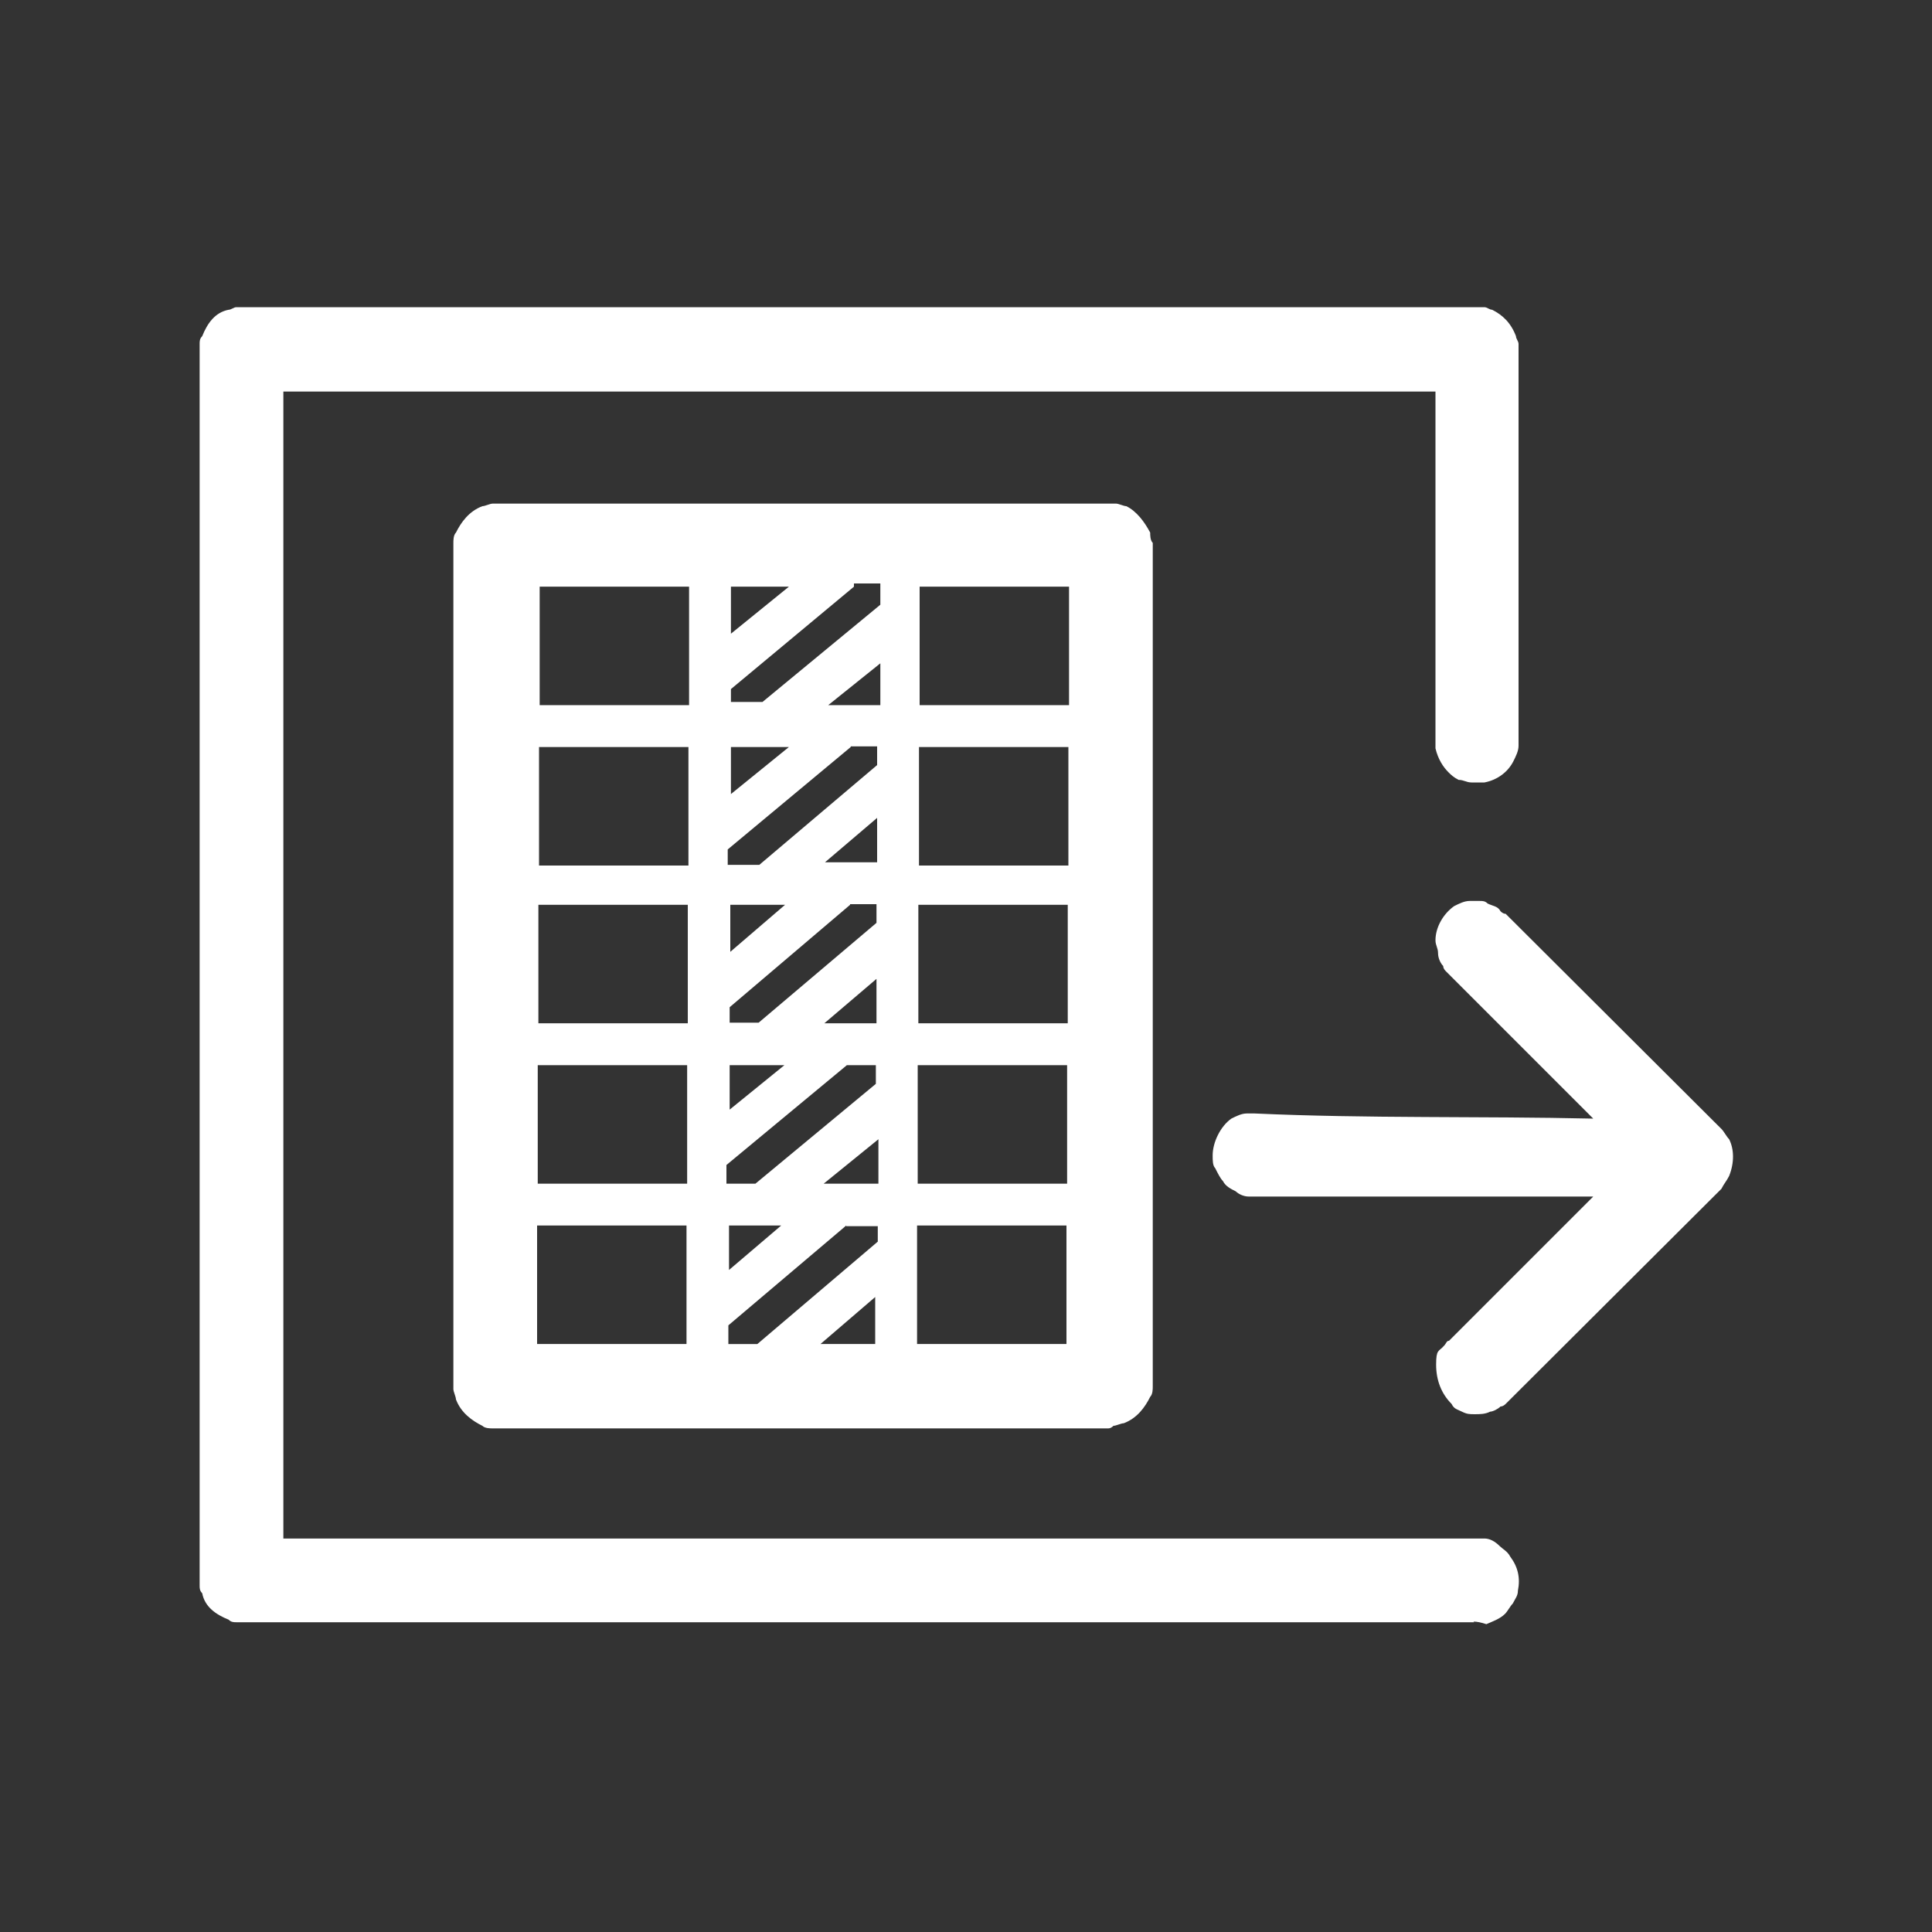 <?xml version="1.0" encoding="UTF-8"?><svg id="Layer_1" xmlns="http://www.w3.org/2000/svg" viewBox="0 0 300 300"><rect x="0" y="0" width="300" height="300" fill="#333333" stroke="none"/><defs><style>.cls-1{fill:#fff;fill-rule:evenodd;stroke-width:0px;}</style></defs><path class="cls-1" d="m228.9,251.9H36.7c-.4,0-.8,0-1.2-.4-2-.8-3.7-2-4.1-4.1-.4-.4-.4-.8-.4-1.2V53.4c0-.4,0-.8.4-1.2.8-2,2-3.7,4.1-4.1.4,0,.8-.4,1.2-.4h193.8c.4,0,.8.4,1.2.4,1.6.8,2.9,2,3.7,4.1,0,.4.4.8.4,1.2v62.4c0,.8-.4,1.6-.8,2.4-.8,1.6-2.4,2.9-4.5,3.3h-2c-.8,0-1.2-.4-2-.4-.8-.4-1.2-.8-1.6-1.2-.8-.8-1.6-2-2-3.7v-55.4H44v178.1h186.5c.8,0,1.6.4,2.4,1.2.4.4,1.2.8,1.6,1.6,1.2,1.6,1.6,3.3,1.2,5.3,0,.8-.4,1.2-.8,2-.4.4-.8,1.2-1.2,1.6-.8.8-2,1.2-2.9,1.6q-1.2-.4-2-.4h0Zm18.4-78.3l-22.4-22.4-.4-.4q-.4-.4-.4-.8c-.4-.4-.8-1.2-.8-2s-.4-1.2-.4-2c0-2,1.2-4.1,2.9-5.3.8-.4,1.6-.8,2.4-.8h1.6c.4,0,.8,0,1.2.4.8.4,1.6.4,2,1.2q.4.4.8.4l33.5,33.4c.4.4.8,1.2,1.2,1.6.8,1.6.8,3.7,0,5.7-.4.8-.8,1.2-1.2,2l-33.5,33.4q-.4.4-.8.4c-.4.4-1.2.8-1.6.8-.8.4-1.6.4-2.4.4s-1.2,0-2-.4c-.8-.4-1.2-.4-1.6-1.2-1.6-1.6-2.4-3.7-2.4-6.1s.4-2,1.2-2.9c.4-.4.4-.8.8-.8l22.4-22.4h-53.5c-.8,0-1.6-.4-2-.8-.8-.4-1.6-.8-2-1.6-.4-.4-.8-1.2-1.2-2-.4-.4-.4-1.2-.4-2,0-2,1.2-4.5,2.9-5.7.8-.4,1.6-.8,2.4-.8h1.2c17.5.8,35.1.4,52.6.8h0Z"/><path class="cls-1" d="m172.1,221.8h-95.6c-.4,0-1.2,0-1.6-.4-1.6-.8-3.3-2-4.1-4.1,0-.4-.4-1.2-.4-1.6V84.3c0-.4,0-1.2.4-1.6.8-1.6,2-3.3,4.1-4.1.4,0,1.2-.4,1.6-.4h96.8c.4,0,1.2.4,1.6.4,1.6.8,2.8,2.4,3.7,4.1,0,.4,0,1.2.4,1.6v131c0,.4,0,1.2-.4,1.6-.8,1.6-2,3.3-4.1,4.1-.4,0-1.2.4-1.6.4q-.4.4-.8.4h0Zm-65.5-13.1v-18.4h-23.2v18.4h23.2Zm24.8-18.4l-18.3,15.5v2.9h4.5l18.7-15.9v-2.4h-4.9Zm34.2,0h-23.2v18.4h23.2v-18.4h0Zm-38.2,18.4h8.5v-7.3l-8.5,7.3h0Zm-14.2-18.4v6.9l8.1-6.9h-8.1Zm-29.7-24.9v18.4h23.2v-18.4h-23.2Zm48,0l-18.7,15.5v2.9h4.5l18.7-15.5v-2.9h-4.5Zm11,0v18.4h23.2v-18.4h-23.2Zm-14.6,18.4h8.5v-6.9l-8.5,6.9h0Zm-14.6-18.4v6.9l8.5-6.9h-8.5Zm-29.7-24.9v18.4h23.2v-18.4h-23.2Zm48.4,0l-18.7,15.9v2.4h4.5l18.3-15.5v-2.9h-4.1Zm10.6,0v18.4h23.2v-18.4h-23.2Zm-14.6,18.4h8.1v-6.9l-8.1,6.9h0Zm-14.6-18.4v7.3l8.5-7.3h-8.5Zm-29.7-24.5v18.4h23.2v-18.4h-23.2Zm48.4,0l-19.1,15.9v2.4h4.9l18.3-15.5v-2.9h-4.1Zm10.6,0v18.4h23.2v-18.4h-23.2Zm-14.6,17.9h8.1v-6.9l-8.1,6.9h0Zm-14.6-17.9v7.3l9-7.3h-9Zm-29.7-24.9v18.4h23.2v-18.4h-23.2Zm48.8,0l-19.1,15.9v2h4.9l18.3-15.1v-3.3h-4.1v.4h0Zm10.2,0v18.4h23.2v-18.4h-23.2Zm-14.2,18.4h8.1v-6.5l-8.1,6.5h0Zm-15.1-18.4v7.3l9-7.3h-9Z"/></svg>